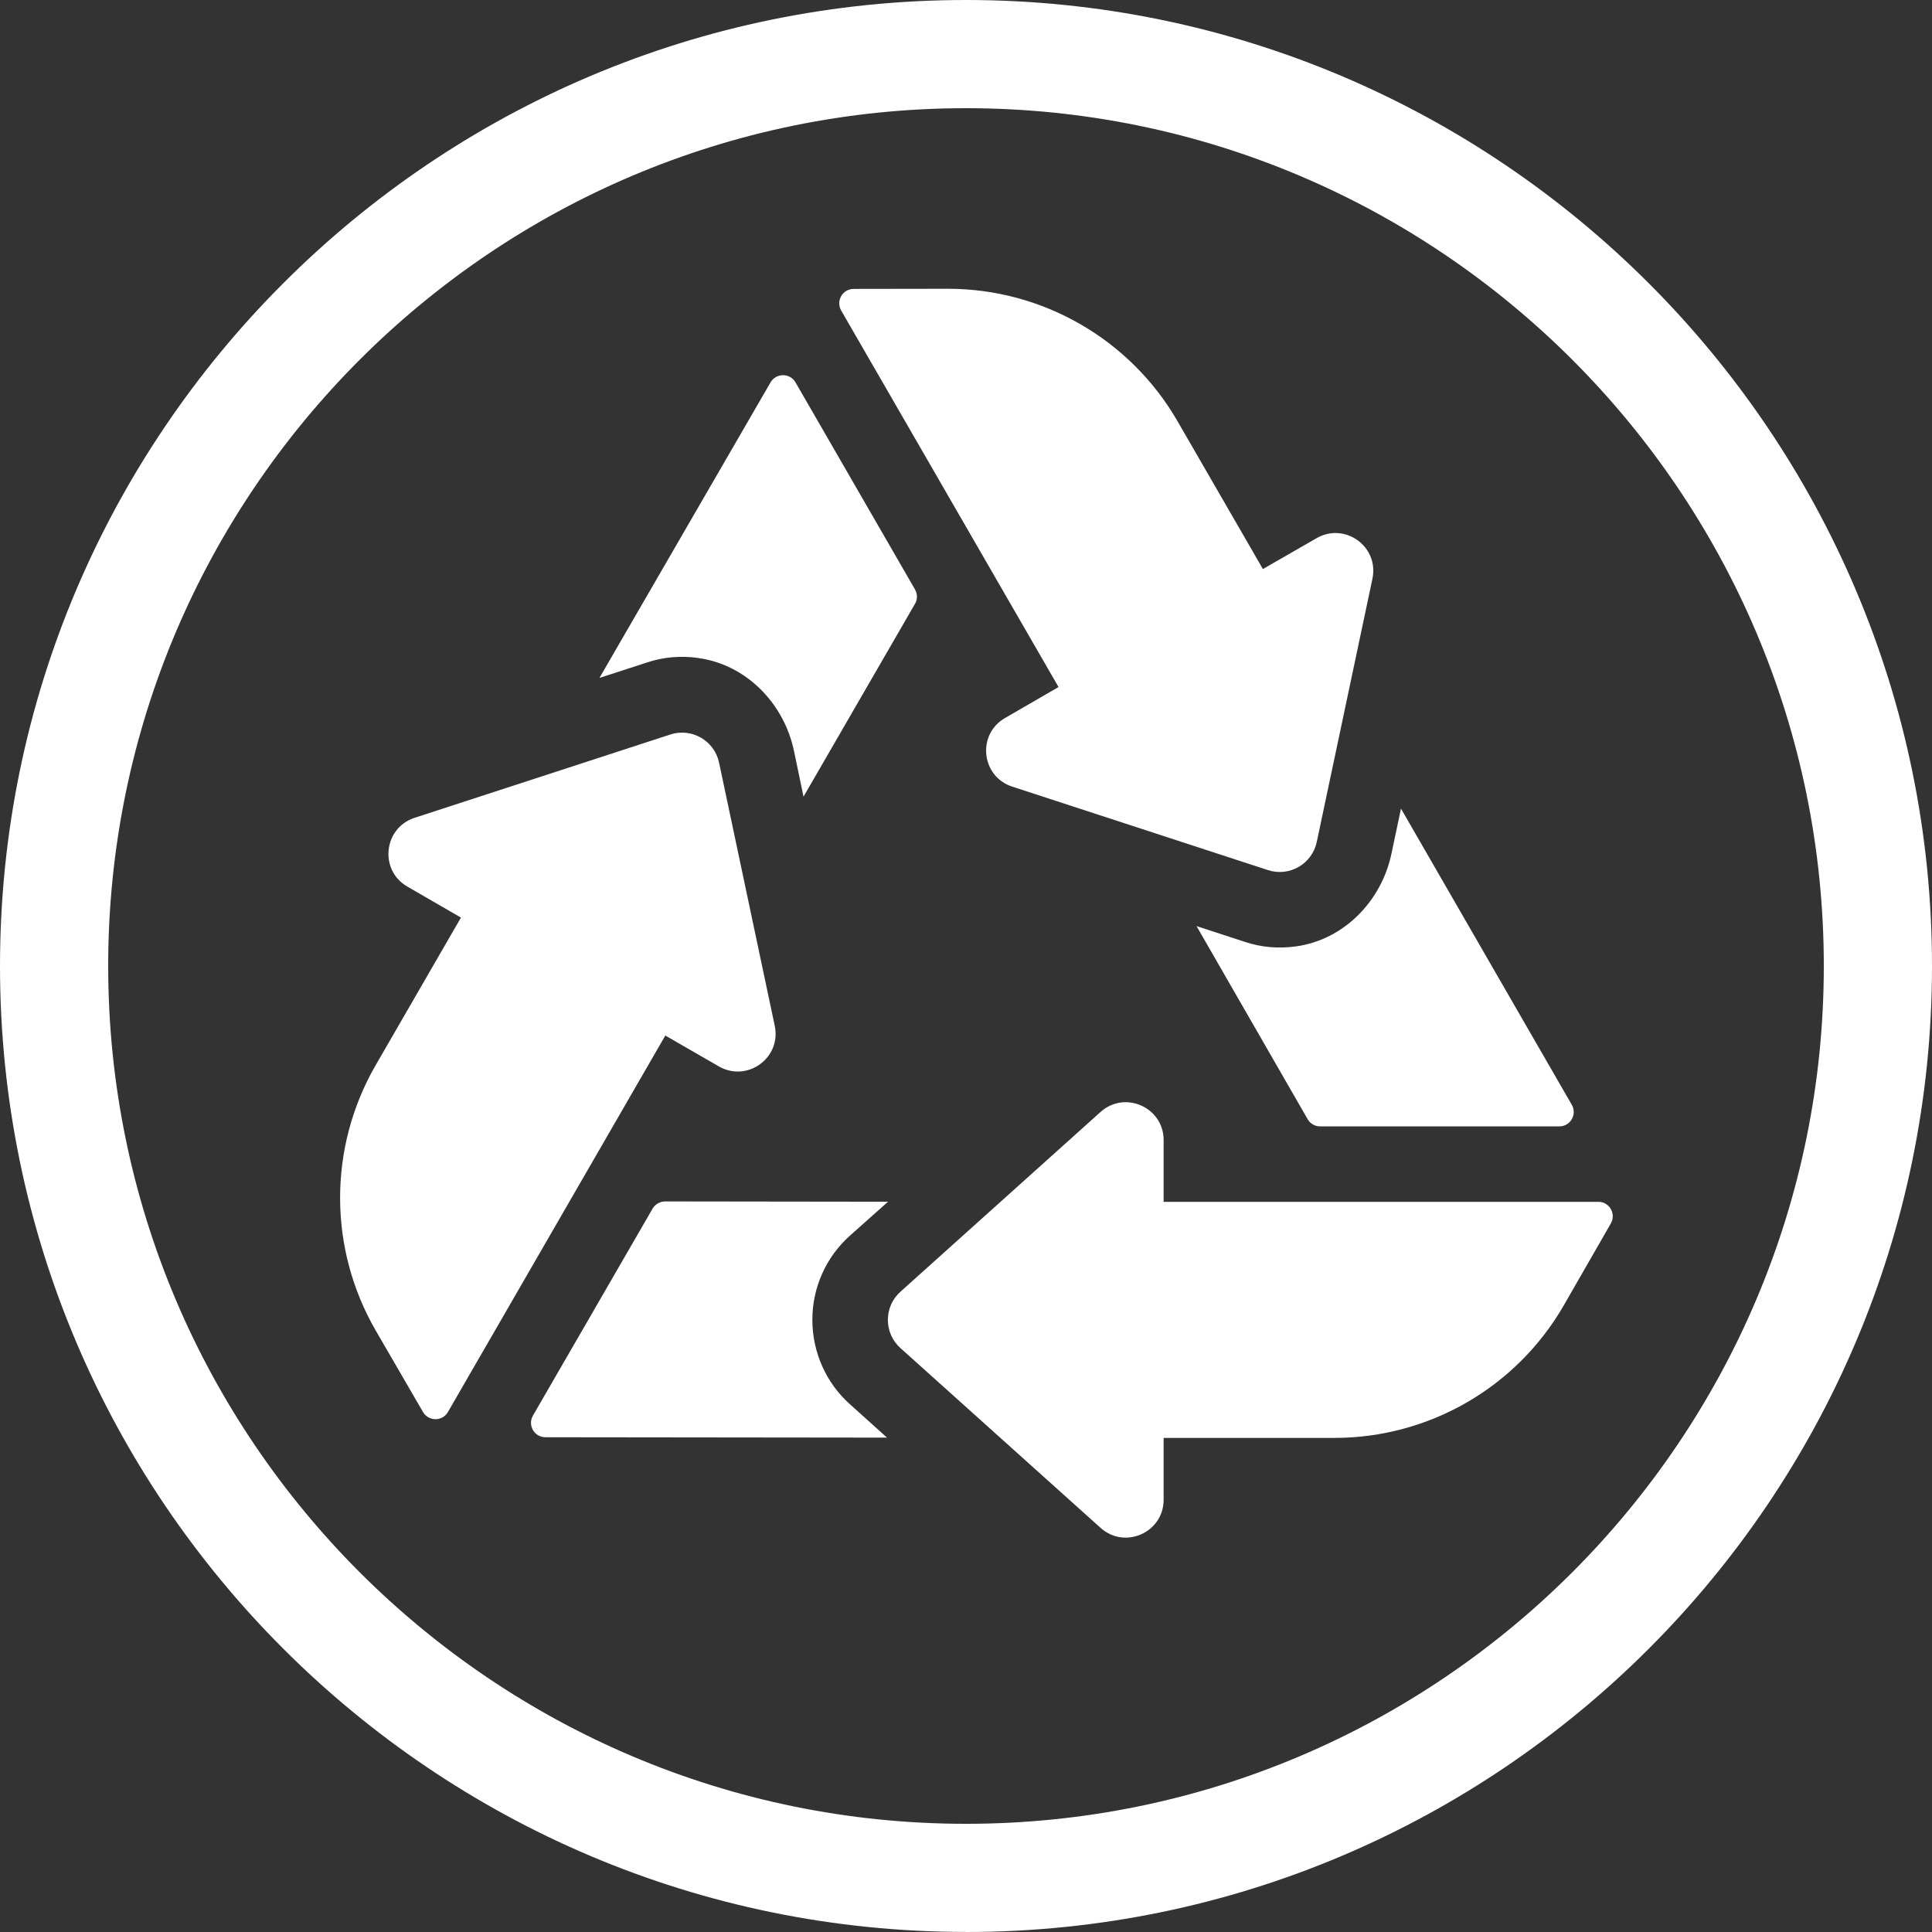 <svg width="80" height="80" viewBox="0 0 80 80" fill="none" xmlns="http://www.w3.org/2000/svg">
<rect x="0" y="0" width="80" height="80" fill="#333333" stroke="none"/>
<path d="M41.615 29.732C40.442 30.408 40.626 32.152 41.913 32.572L52.506 36.03C53.391 36.318 54.33 35.775 54.524 34.866L56.83 23.962C57.109 22.639 55.691 21.607 54.514 22.286L52.294 23.563L48.76 17.444C46.798 14.045 43.166 11.954 39.242 11.957L35.348 11.963C34.888 11.963 34.602 12.463 34.832 12.859L43.832 28.449L41.615 29.732Z" fill="white"/>
<path d="M29.766 44.157C30.939 44.833 32.361 43.804 32.081 42.478L29.775 31.578C29.582 30.669 28.642 30.125 27.758 30.414L17.164 33.865C15.878 34.286 15.694 36.033 16.866 36.711L19.087 37.995L15.552 44.114C13.59 47.514 13.593 51.705 15.562 55.101L17.514 58.466C17.745 58.865 18.319 58.865 18.549 58.466L27.549 42.88L29.766 44.157Z" fill="white"/>
<path d="M66.183 49.767H48.183V47.207C48.183 45.852 46.58 45.14 45.573 46.043L37.283 53.489C36.592 54.112 36.592 55.196 37.283 55.819L45.573 63.266C46.58 64.171 48.183 63.456 48.183 62.102V59.541H55.251C59.179 59.541 62.805 57.444 64.761 54.038L66.701 50.661C66.929 50.262 66.643 49.764 66.183 49.764V49.767Z" fill="white"/>
<path d="M28.915 27.248C30.911 27.521 32.468 29.133 32.879 31.102L33.272 32.987L37.888 25.003C37.995 24.822 37.995 24.595 37.888 24.408L32.941 15.835C32.711 15.436 32.136 15.436 31.906 15.835L24.822 28.071L26.791 27.432C27.469 27.205 28.178 27.144 28.912 27.245L28.915 27.248Z" fill="white"/>
<path d="M33.638 54.65C33.638 53.317 34.2 52.055 35.191 51.168L36.77 49.761L27.543 49.749C27.328 49.749 27.131 49.863 27.024 50.044L22.068 58.617C21.838 59.016 22.126 59.513 22.584 59.513L36.73 59.529L35.191 58.144C34.2 57.26 33.638 55.982 33.638 54.65Z" fill="white"/>
<path d="M53.658 39.189C52.927 39.288 52.221 39.226 51.542 38.999L49.546 38.348L54.149 46.347C54.254 46.528 54.453 46.642 54.665 46.642H64.567C65.028 46.642 65.314 46.144 65.083 45.745L58.012 33.484L57.616 35.354C57.201 37.316 55.648 38.916 53.658 39.189Z" fill="white"/>
<path d="M40 79.997C17.944 79.997 0 62.056 0 40C0 17.944 17.944 0 40 0C62.056 0 80 17.941 80 40C80 62.059 62.056 80 40 80V79.997ZM40 4.48C20.416 4.48 4.48 20.413 4.48 40C4.48 59.587 20.413 75.52 40 75.52C59.587 75.52 75.52 59.587 75.52 40C75.52 20.413 59.584 4.48 40 4.48Z" fill="white"/>
</svg>
